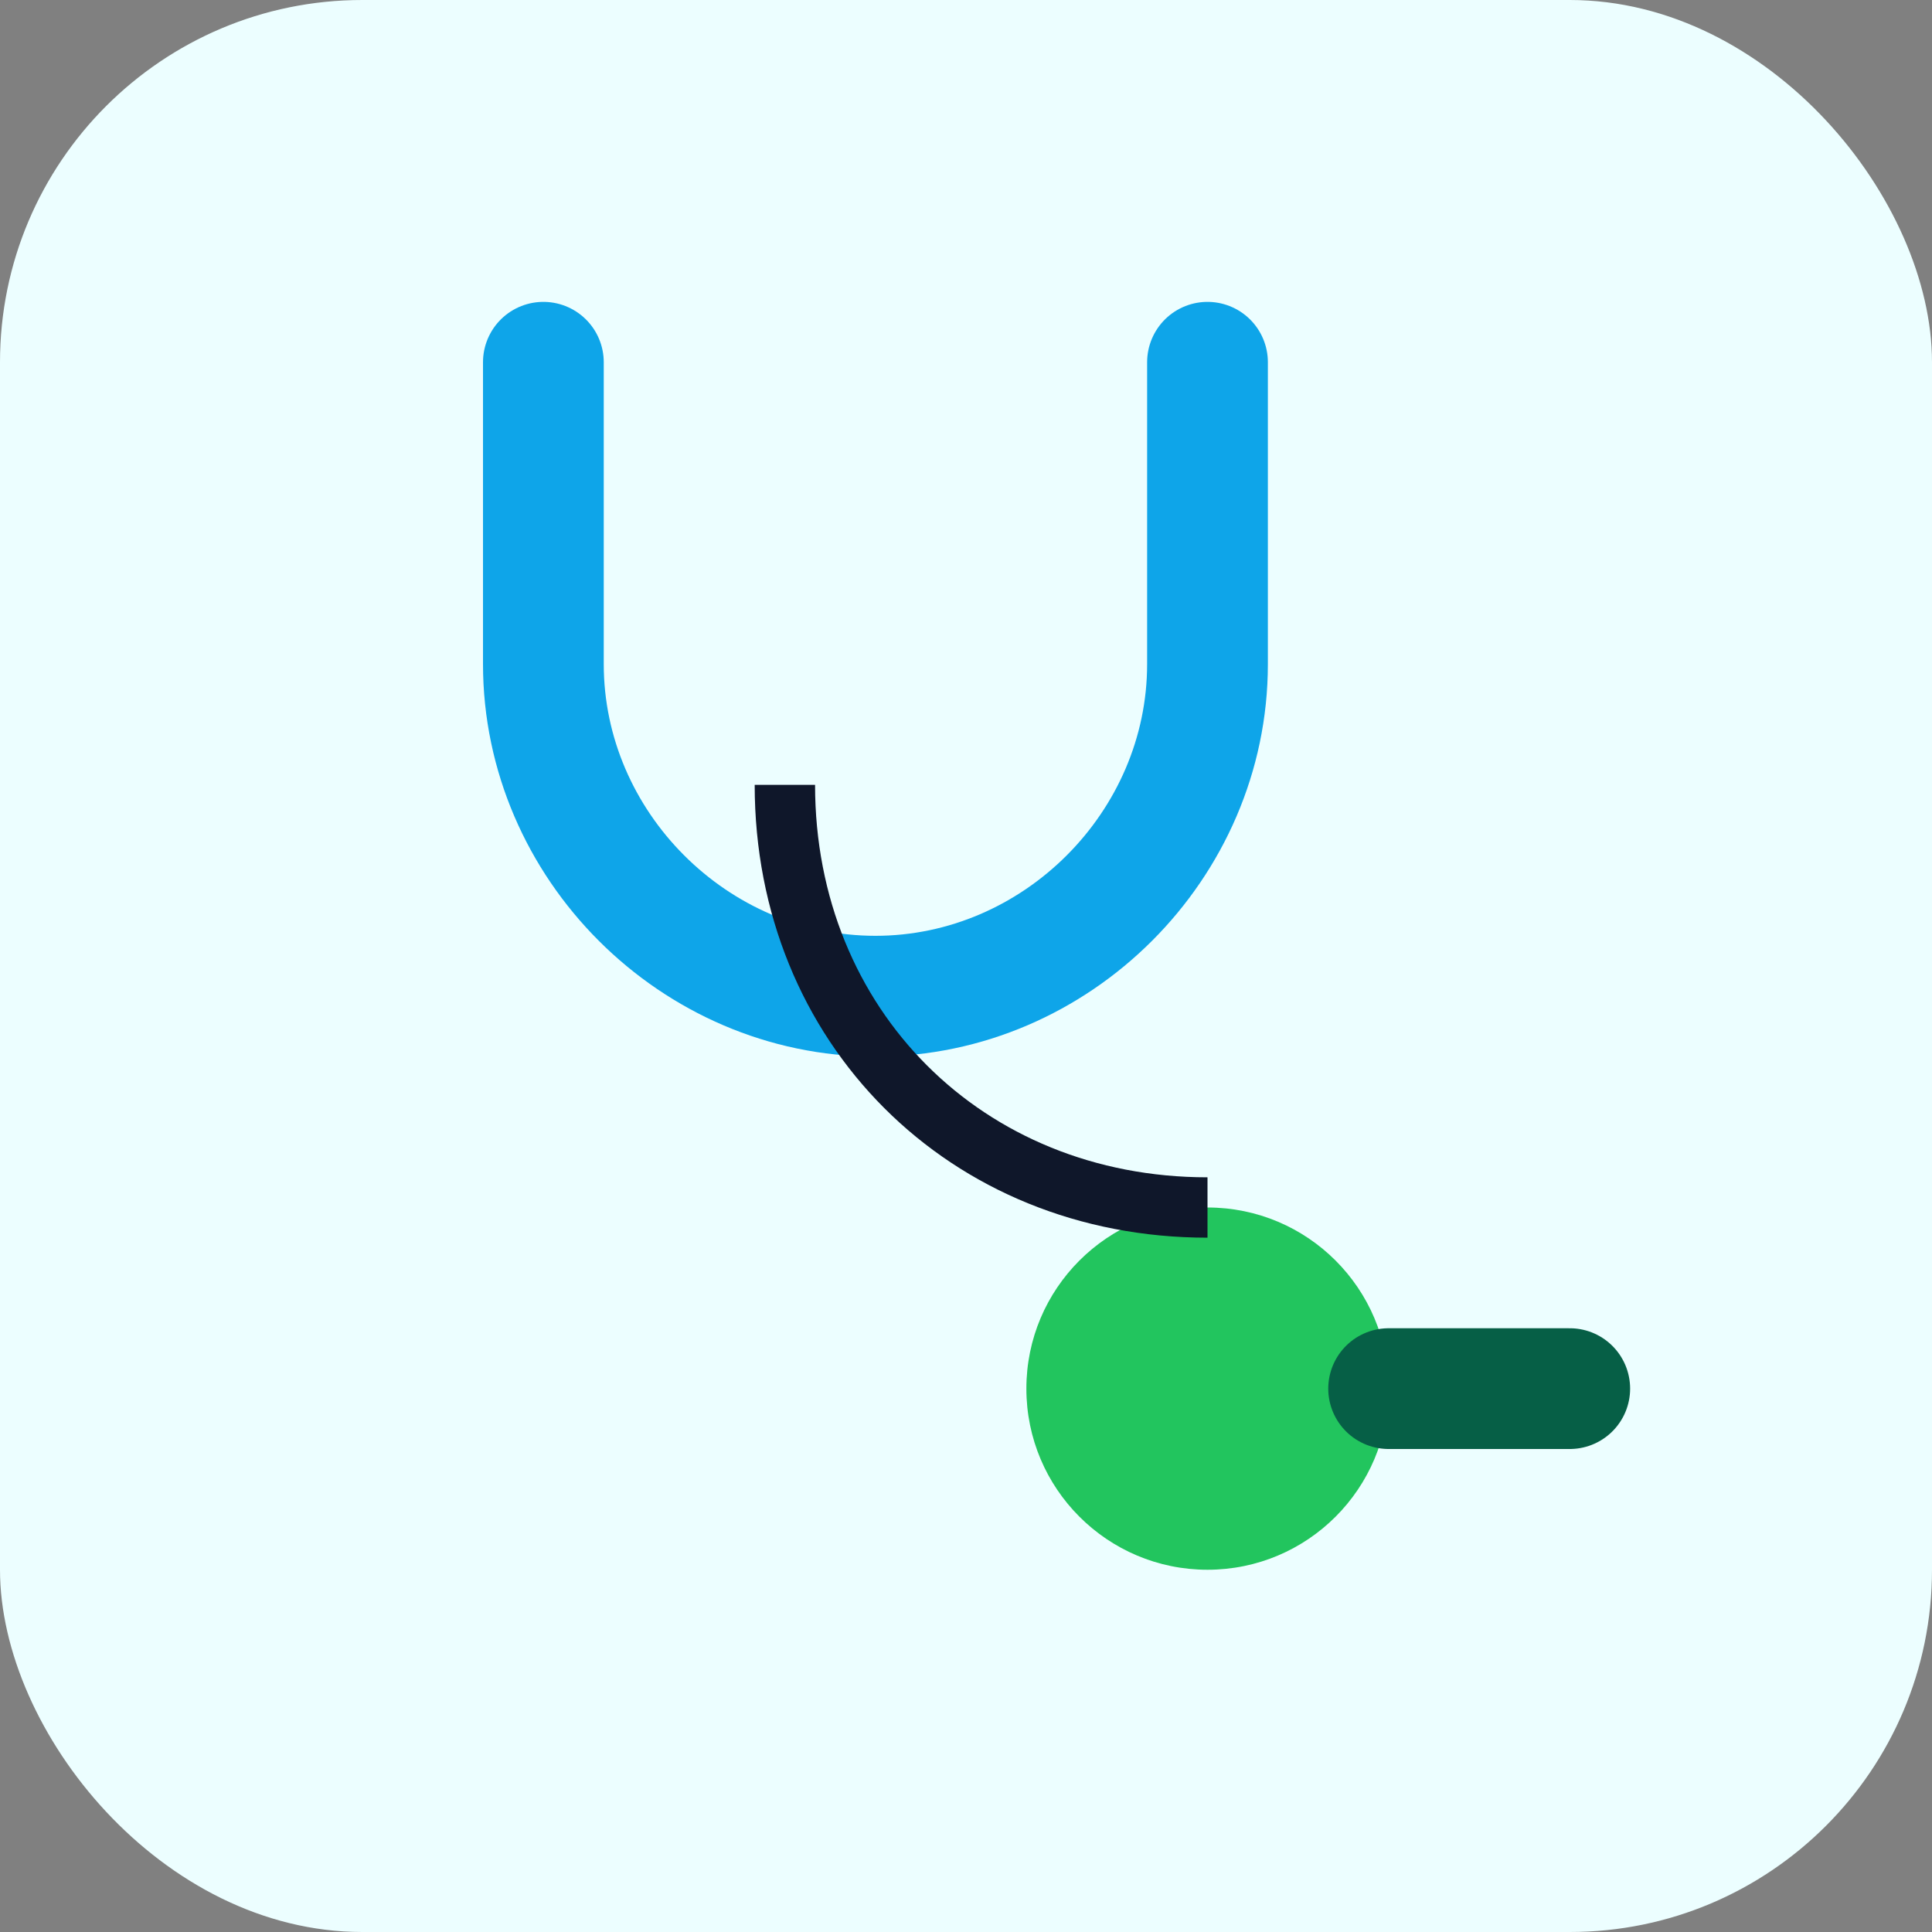 <svg xmlns="http://www.w3.org/2000/svg" viewBox="0 0 64 64" role="img" aria-labelledby="title"><rect x="0" y="0" width="64" height="64" fill="#808080" stroke="none"/><title>Estetoscopio</title><rect width="64" height="64" rx="12" fill="#ecfeff"/><path d="M18 12v10c0 6 5 11 11 11s11-5 11-11V12" fill="none" stroke="#0ea5e9" stroke-width="4" stroke-linecap="round"/><circle cx="40" cy="46" r="6" fill="#22c55e"/><path d="M40 40c-8 0-14-6-14-14" stroke="#0f172a" stroke-width="2" fill="none"/><path d="M46 46h6" stroke="#065f46" stroke-width="4" stroke-linecap="round"/></svg>
